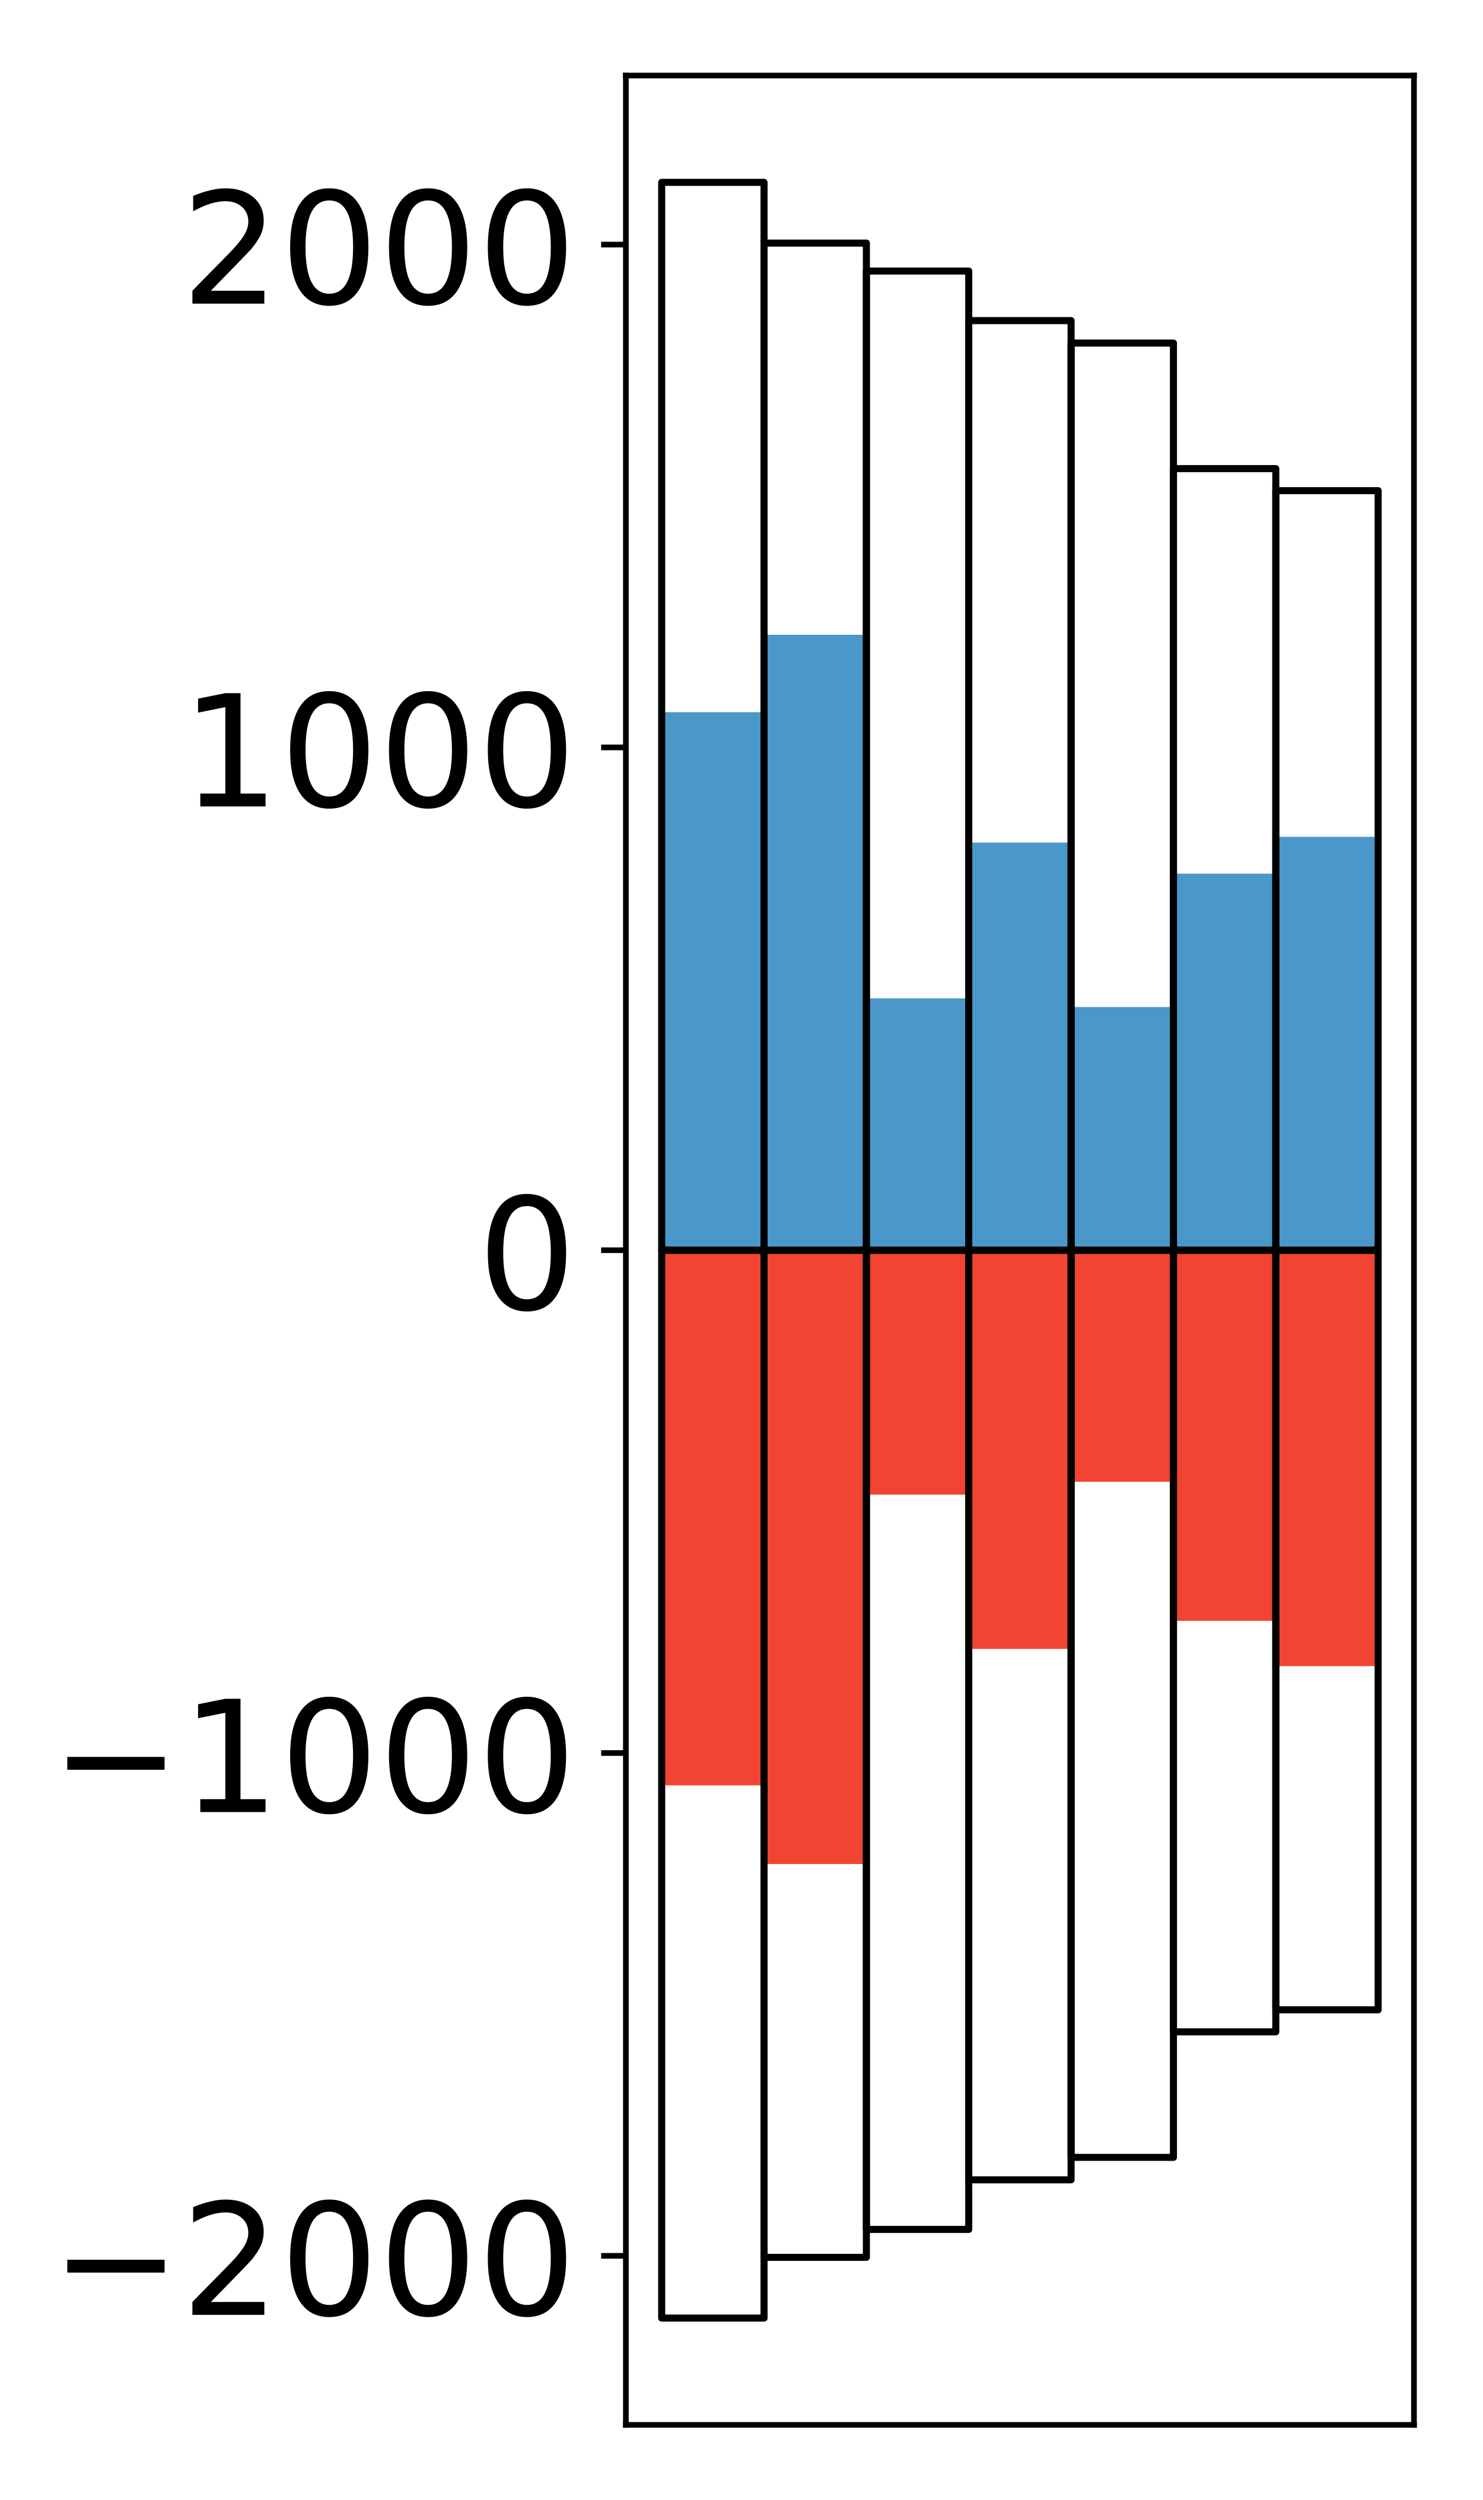 <?xml version="1.0" encoding="utf-8" standalone="no"?>
<!DOCTYPE svg PUBLIC "-//W3C//DTD SVG 1.1//EN"
  "http://www.w3.org/Graphics/SVG/1.1/DTD/svg11.dtd">
<!-- Created with matplotlib (http://matplotlib.org/) -->
<svg height="354pt" version="1.1" viewBox="0 0 210 354" width="210pt" xmlns="http://www.w3.org/2000/svg" xmlns:xlink="http://www.w3.org/1999/xlink">
 <defs>
  <style type="text/css">
*{stroke-linecap:butt;stroke-linejoin:round;}
  </style>
 </defs>
 <g id="figure_1">
  <g id="patch_1">
   <path d="M 0 354.04 
L 210.925 354.04 
L 210.925 0 
L 0 0 
z
" style="fill:#ffffff;"/>
  </g>
  <g id="axes_1">
   <g id="patch_2">
    <path d="M 88.625 343.34 
L 200.225 343.34 
L 200.225 10.7 
L 88.625 10.7 
z
" style="fill:#ffffff;"/>
   </g>
   <g id="matplotlib.axis_1"/>
   <g id="matplotlib.axis_2">
    <g id="ytick_1">
     <g id="line2d_1">
      <defs>
       <path d="M 0 0 
L -3.5 0 
" id="m17ec20813d" style="stroke:#000000;stroke-width:0.8;"/>
      </defs>
      <g>
       <use style="stroke:#000000;stroke-width:0.8;" x="88.625" xlink:href="#m17ec20813d" y="319.405"/>
      </g>
     </g>
     <g id="text_1">
      <!-- −2000 -->
      <defs>
       <path d="M 10.594 35.5 
L 73.188 35.5 
L 73.188 27.203 
L 10.594 27.203 
z
" id="DejaVuSans-2212"/>
       <path d="M 19.188 8.297 
L 53.609 8.297 
L 53.609 0 
L 7.328 0 
L 7.328 8.297 
Q 12.938 14.109 22.625 23.891 
Q 32.328 33.688 34.812 36.531 
Q 39.547 41.844 41.422 45.531 
Q 43.312 49.219 43.312 52.781 
Q 43.312 58.594 39.234 62.25 
Q 35.156 65.922 28.609 65.922 
Q 23.969 65.922 18.812 64.312 
Q 13.672 62.703 7.812 59.422 
L 7.812 69.391 
Q 13.766 71.781 18.938 73 
Q 24.125 74.219 28.422 74.219 
Q 39.75 74.219 46.484 68.547 
Q 53.219 62.891 53.219 53.422 
Q 53.219 48.922 51.531 44.891 
Q 49.859 40.875 45.406 35.406 
Q 44.188 33.984 37.641 27.219 
Q 31.109 20.453 19.188 8.297 
z
" id="DejaVuSans-32"/>
       <path d="M 31.781 66.406 
Q 24.172 66.406 20.328 58.906 
Q 16.5 51.422 16.5 36.375 
Q 16.5 21.391 20.328 13.891 
Q 24.172 6.391 31.781 6.391 
Q 39.453 6.391 43.281 13.891 
Q 47.125 21.391 47.125 36.375 
Q 47.125 51.422 43.281 58.906 
Q 39.453 66.406 31.781 66.406 
z
M 31.781 74.219 
Q 44.047 74.219 50.516 64.516 
Q 56.984 54.828 56.984 36.375 
Q 56.984 17.969 50.516 8.266 
Q 44.047 -1.422 31.781 -1.422 
Q 19.531 -1.422 13.062 8.266 
Q 6.594 17.969 6.594 36.375 
Q 6.594 54.828 13.062 64.516 
Q 19.531 74.219 31.781 74.219 
z
" id="DejaVuSans-30"/>
      </defs>
      <g transform="translate(7.2 327.763)scale(0.22 -0.22)">
       <use xlink:href="#DejaVuSans-2212"/>
       <use x="83.789" xlink:href="#DejaVuSans-32"/>
       <use x="147.412" xlink:href="#DejaVuSans-30"/>
       <use x="211.035" xlink:href="#DejaVuSans-30"/>
       <use x="274.658" xlink:href="#DejaVuSans-30"/>
      </g>
     </g>
    </g>
    <g id="ytick_2">
     <g id="line2d_2">
      <g>
       <use style="stroke:#000000;stroke-width:0.8;" x="88.625" xlink:href="#m17ec20813d" y="248.213"/>
      </g>
     </g>
     <g id="text_2">
      <!-- −1000 -->
      <defs>
       <path d="M 12.406 8.297 
L 28.516 8.297 
L 28.516 63.922 
L 10.984 60.406 
L 10.984 69.391 
L 28.422 72.906 
L 38.281 72.906 
L 38.281 8.297 
L 54.391 8.297 
L 54.391 0 
L 12.406 0 
z
" id="DejaVuSans-31"/>
      </defs>
      <g transform="translate(7.2 256.571)scale(0.22 -0.22)">
       <use xlink:href="#DejaVuSans-2212"/>
       <use x="83.789" xlink:href="#DejaVuSans-31"/>
       <use x="147.412" xlink:href="#DejaVuSans-30"/>
       <use x="211.035" xlink:href="#DejaVuSans-30"/>
       <use x="274.658" xlink:href="#DejaVuSans-30"/>
      </g>
     </g>
    </g>
    <g id="ytick_3">
     <g id="line2d_3">
      <g>
       <use style="stroke:#000000;stroke-width:0.8;" x="88.625" xlink:href="#m17ec20813d" y="177.02"/>
      </g>
     </g>
     <g id="text_3">
      <!-- 0 -->
      <g transform="translate(67.628 185.378)scale(0.22 -0.22)">
       <use xlink:href="#DejaVuSans-30"/>
      </g>
     </g>
    </g>
    <g id="ytick_4">
     <g id="line2d_4">
      <g>
       <use style="stroke:#000000;stroke-width:0.8;" x="88.625" xlink:href="#m17ec20813d" y="105.827"/>
      </g>
     </g>
     <g id="text_4">
      <!-- 1000 -->
      <g transform="translate(25.635 114.186)scale(0.22 -0.22)">
       <use xlink:href="#DejaVuSans-31"/>
       <use x="63.623" xlink:href="#DejaVuSans-30"/>
       <use x="127.246" xlink:href="#DejaVuSans-30"/>
       <use x="190.869" xlink:href="#DejaVuSans-30"/>
      </g>
     </g>
    </g>
    <g id="ytick_5">
     <g id="line2d_5">
      <g>
       <use style="stroke:#000000;stroke-width:0.8;" x="88.625" xlink:href="#m17ec20813d" y="34.635"/>
      </g>
     </g>
     <g id="text_5">
      <!-- 2000 -->
      <g transform="translate(25.635 42.993)scale(0.22 -0.22)">
       <use xlink:href="#DejaVuSans-32"/>
       <use x="63.623" xlink:href="#DejaVuSans-30"/>
       <use x="127.246" xlink:href="#DejaVuSans-30"/>
       <use x="190.869" xlink:href="#DejaVuSans-30"/>
      </g>
     </g>
    </g>
   </g>
   <g id="patch_3">
    <path clip-path="url(#p49bd5c20c1)" d="M 93.698 177.02 
L 108.192 177.02 
L 108.192 100.839 
L 93.698 100.839 
z
" style="fill:#4a98c9;"/>
   </g>
   <g id="patch_4">
    <path clip-path="url(#p49bd5c20c1)" d="M 108.192 177.02 
L 122.685 177.02 
L 122.685 89.878 
L 108.192 89.878 
z
" style="fill:#4a98c9;"/>
   </g>
   <g id="patch_5">
    <path clip-path="url(#p49bd5c20c1)" d="M 122.685 177.02 
L 137.179 177.02 
L 137.179 141.361 
L 122.685 141.361 
z
" style="fill:#4a98c9;"/>
   </g>
   <g id="patch_6">
    <path clip-path="url(#p49bd5c20c1)" d="M 137.179 177.02 
L 151.672 177.02 
L 151.672 119.304 
L 137.179 119.304 
z
" style="fill:#4a98c9;"/>
   </g>
   <g id="patch_7">
    <path clip-path="url(#p49bd5c20c1)" d="M 151.672 177.02 
L 166.166 177.02 
L 166.166 142.586 
L 151.672 142.586 
z
" style="fill:#4a98c9;"/>
   </g>
   <g id="patch_8">
    <path clip-path="url(#p49bd5c20c1)" d="M 166.166 177.02 
L 180.659 177.02 
L 180.659 123.701 
L 166.166 123.701 
z
" style="fill:#4a98c9;"/>
   </g>
   <g id="patch_9">
    <path clip-path="url(#p49bd5c20c1)" d="M 180.659 177.02 
L 195.153 177.02 
L 195.153 118.488 
L 180.659 118.488 
z
" style="fill:#4a98c9;"/>
   </g>
   <g id="patch_10">
    <path clip-path="url(#p49bd5c20c1)" d="M 93.698 177.02 
L 108.192 177.02 
L 108.192 252.788 
L 93.698 252.788 
z
" style="fill:#f14432;"/>
   </g>
   <g id="patch_11">
    <path clip-path="url(#p49bd5c20c1)" d="M 108.192 177.02 
L 122.685 177.02 
L 122.685 263.925 
L 108.192 263.925 
z
" style="fill:#f14432;"/>
   </g>
   <g id="patch_12">
    <path clip-path="url(#p49bd5c20c1)" d="M 122.685 177.02 
L 137.179 177.02 
L 137.179 211.628 
L 122.685 211.628 
z
" style="fill:#f14432;"/>
   </g>
   <g id="patch_13">
    <path clip-path="url(#p49bd5c20c1)" d="M 137.179 177.02 
L 151.672 177.02 
L 151.672 233.471 
L 137.179 233.471 
z
" style="fill:#f14432;"/>
   </g>
   <g id="patch_14">
    <path clip-path="url(#p49bd5c20c1)" d="M 151.672 177.02 
L 166.166 177.02 
L 166.166 209.806 
L 151.672 209.806 
z
" style="fill:#f14432;"/>
   </g>
   <g id="patch_15">
    <path clip-path="url(#p49bd5c20c1)" d="M 166.166 177.02 
L 180.659 177.02 
L 180.659 229.496 
L 166.166 229.496 
z
" style="fill:#f14432;"/>
   </g>
   <g id="patch_16">
    <path clip-path="url(#p49bd5c20c1)" d="M 180.659 177.02 
L 195.153 177.02 
L 195.153 235.907 
L 180.659 235.907 
z
" style="fill:#f14432;"/>
   </g>
   <g id="patch_17">
    <path d="M 88.625 343.34 
L 88.625 10.7 
" style="fill:none;stroke:#000000;stroke-linecap:square;stroke-linejoin:miter;stroke-width:0.8;"/>
   </g>
   <g id="patch_18">
    <path d="M 200.225 343.34 
L 200.225 10.7 
" style="fill:none;stroke:#000000;stroke-linecap:square;stroke-linejoin:miter;stroke-width:0.8;"/>
   </g>
   <g id="patch_19">
    <path d="M 88.625 343.34 
L 200.225 343.34 
" style="fill:none;stroke:#000000;stroke-linecap:square;stroke-linejoin:miter;stroke-width:0.8;"/>
   </g>
   <g id="patch_20">
    <path d="M 88.625 10.7 
L 200.225 10.7 
" style="fill:none;stroke:#000000;stroke-linecap:square;stroke-linejoin:miter;stroke-width:0.8;"/>
   </g>
   <g id="patch_21">
    <path clip-path="url(#p49bd5c20c1)" d="M 93.698 177.02 
L 108.192 177.02 
L 108.192 25.82 
L 93.698 25.82 
z
" style="fill:none;stroke:#000000;stroke-linejoin:miter;"/>
   </g>
   <g id="patch_22">
    <path clip-path="url(#p49bd5c20c1)" d="M 108.192 177.02 
L 122.685 177.02 
L 122.685 34.419 
L 108.192 34.419 
z
" style="fill:none;stroke:#000000;stroke-linejoin:miter;"/>
   </g>
   <g id="patch_23">
    <path clip-path="url(#p49bd5c20c1)" d="M 122.685 177.02 
L 137.179 177.02 
L 137.179 38.376 
L 122.685 38.376 
z
" style="fill:none;stroke:#000000;stroke-linejoin:miter;"/>
   </g>
   <g id="patch_24">
    <path clip-path="url(#p49bd5c20c1)" d="M 137.179 177.02 
L 151.672 177.02 
L 151.672 45.397 
L 137.179 45.397 
z
" style="fill:none;stroke:#000000;stroke-linejoin:miter;"/>
   </g>
   <g id="patch_25">
    <path clip-path="url(#p49bd5c20c1)" d="M 151.672 177.02 
L 166.166 177.02 
L 166.166 48.576 
L 151.672 48.576 
z
" style="fill:none;stroke:#000000;stroke-linejoin:miter;"/>
   </g>
   <g id="patch_26">
    <path clip-path="url(#p49bd5c20c1)" d="M 166.166 177.02 
L 180.659 177.02 
L 180.659 66.351 
L 166.166 66.351 
z
" style="fill:none;stroke:#000000;stroke-linejoin:miter;"/>
   </g>
   <g id="patch_27">
    <path clip-path="url(#p49bd5c20c1)" d="M 180.659 177.02 
L 195.153 177.02 
L 195.153 69.474 
L 180.659 69.474 
z
" style="fill:none;stroke:#000000;stroke-linejoin:miter;"/>
   </g>
   <g id="patch_28">
    <path clip-path="url(#p49bd5c20c1)" d="M 93.698 177.02 
L 108.192 177.02 
L 108.192 328.22 
L 93.698 328.22 
z
" style="fill:none;stroke:#000000;stroke-linejoin:miter;"/>
   </g>
   <g id="patch_29">
    <path clip-path="url(#p49bd5c20c1)" d="M 108.192 177.02 
L 122.685 177.02 
L 122.685 319.621 
L 108.192 319.621 
z
" style="fill:none;stroke:#000000;stroke-linejoin:miter;"/>
   </g>
   <g id="patch_30">
    <path clip-path="url(#p49bd5c20c1)" d="M 122.685 177.02 
L 137.179 177.02 
L 137.179 315.664 
L 122.685 315.664 
z
" style="fill:none;stroke:#000000;stroke-linejoin:miter;"/>
   </g>
   <g id="patch_31">
    <path clip-path="url(#p49bd5c20c1)" d="M 137.179 177.02 
L 151.672 177.02 
L 151.672 308.643 
L 137.179 308.643 
z
" style="fill:none;stroke:#000000;stroke-linejoin:miter;"/>
   </g>
   <g id="patch_32">
    <path clip-path="url(#p49bd5c20c1)" d="M 151.672 177.02 
L 166.166 177.02 
L 166.166 305.464 
L 151.672 305.464 
z
" style="fill:none;stroke:#000000;stroke-linejoin:miter;"/>
   </g>
   <g id="patch_33">
    <path clip-path="url(#p49bd5c20c1)" d="M 166.166 177.02 
L 180.659 177.02 
L 180.659 287.689 
L 166.166 287.689 
z
" style="fill:none;stroke:#000000;stroke-linejoin:miter;"/>
   </g>
   <g id="patch_34">
    <path clip-path="url(#p49bd5c20c1)" d="M 180.659 177.02 
L 195.153 177.02 
L 195.153 284.566 
L 180.659 284.566 
z
" style="fill:none;stroke:#000000;stroke-linejoin:miter;"/>
   </g>
  </g>
 </g>
 <defs>
  <clipPath id="p49bd5c20c1">
   <rect height="332.64" width="111.6" x="88.625" y="10.7"/>
  </clipPath>
 </defs>
</svg>
